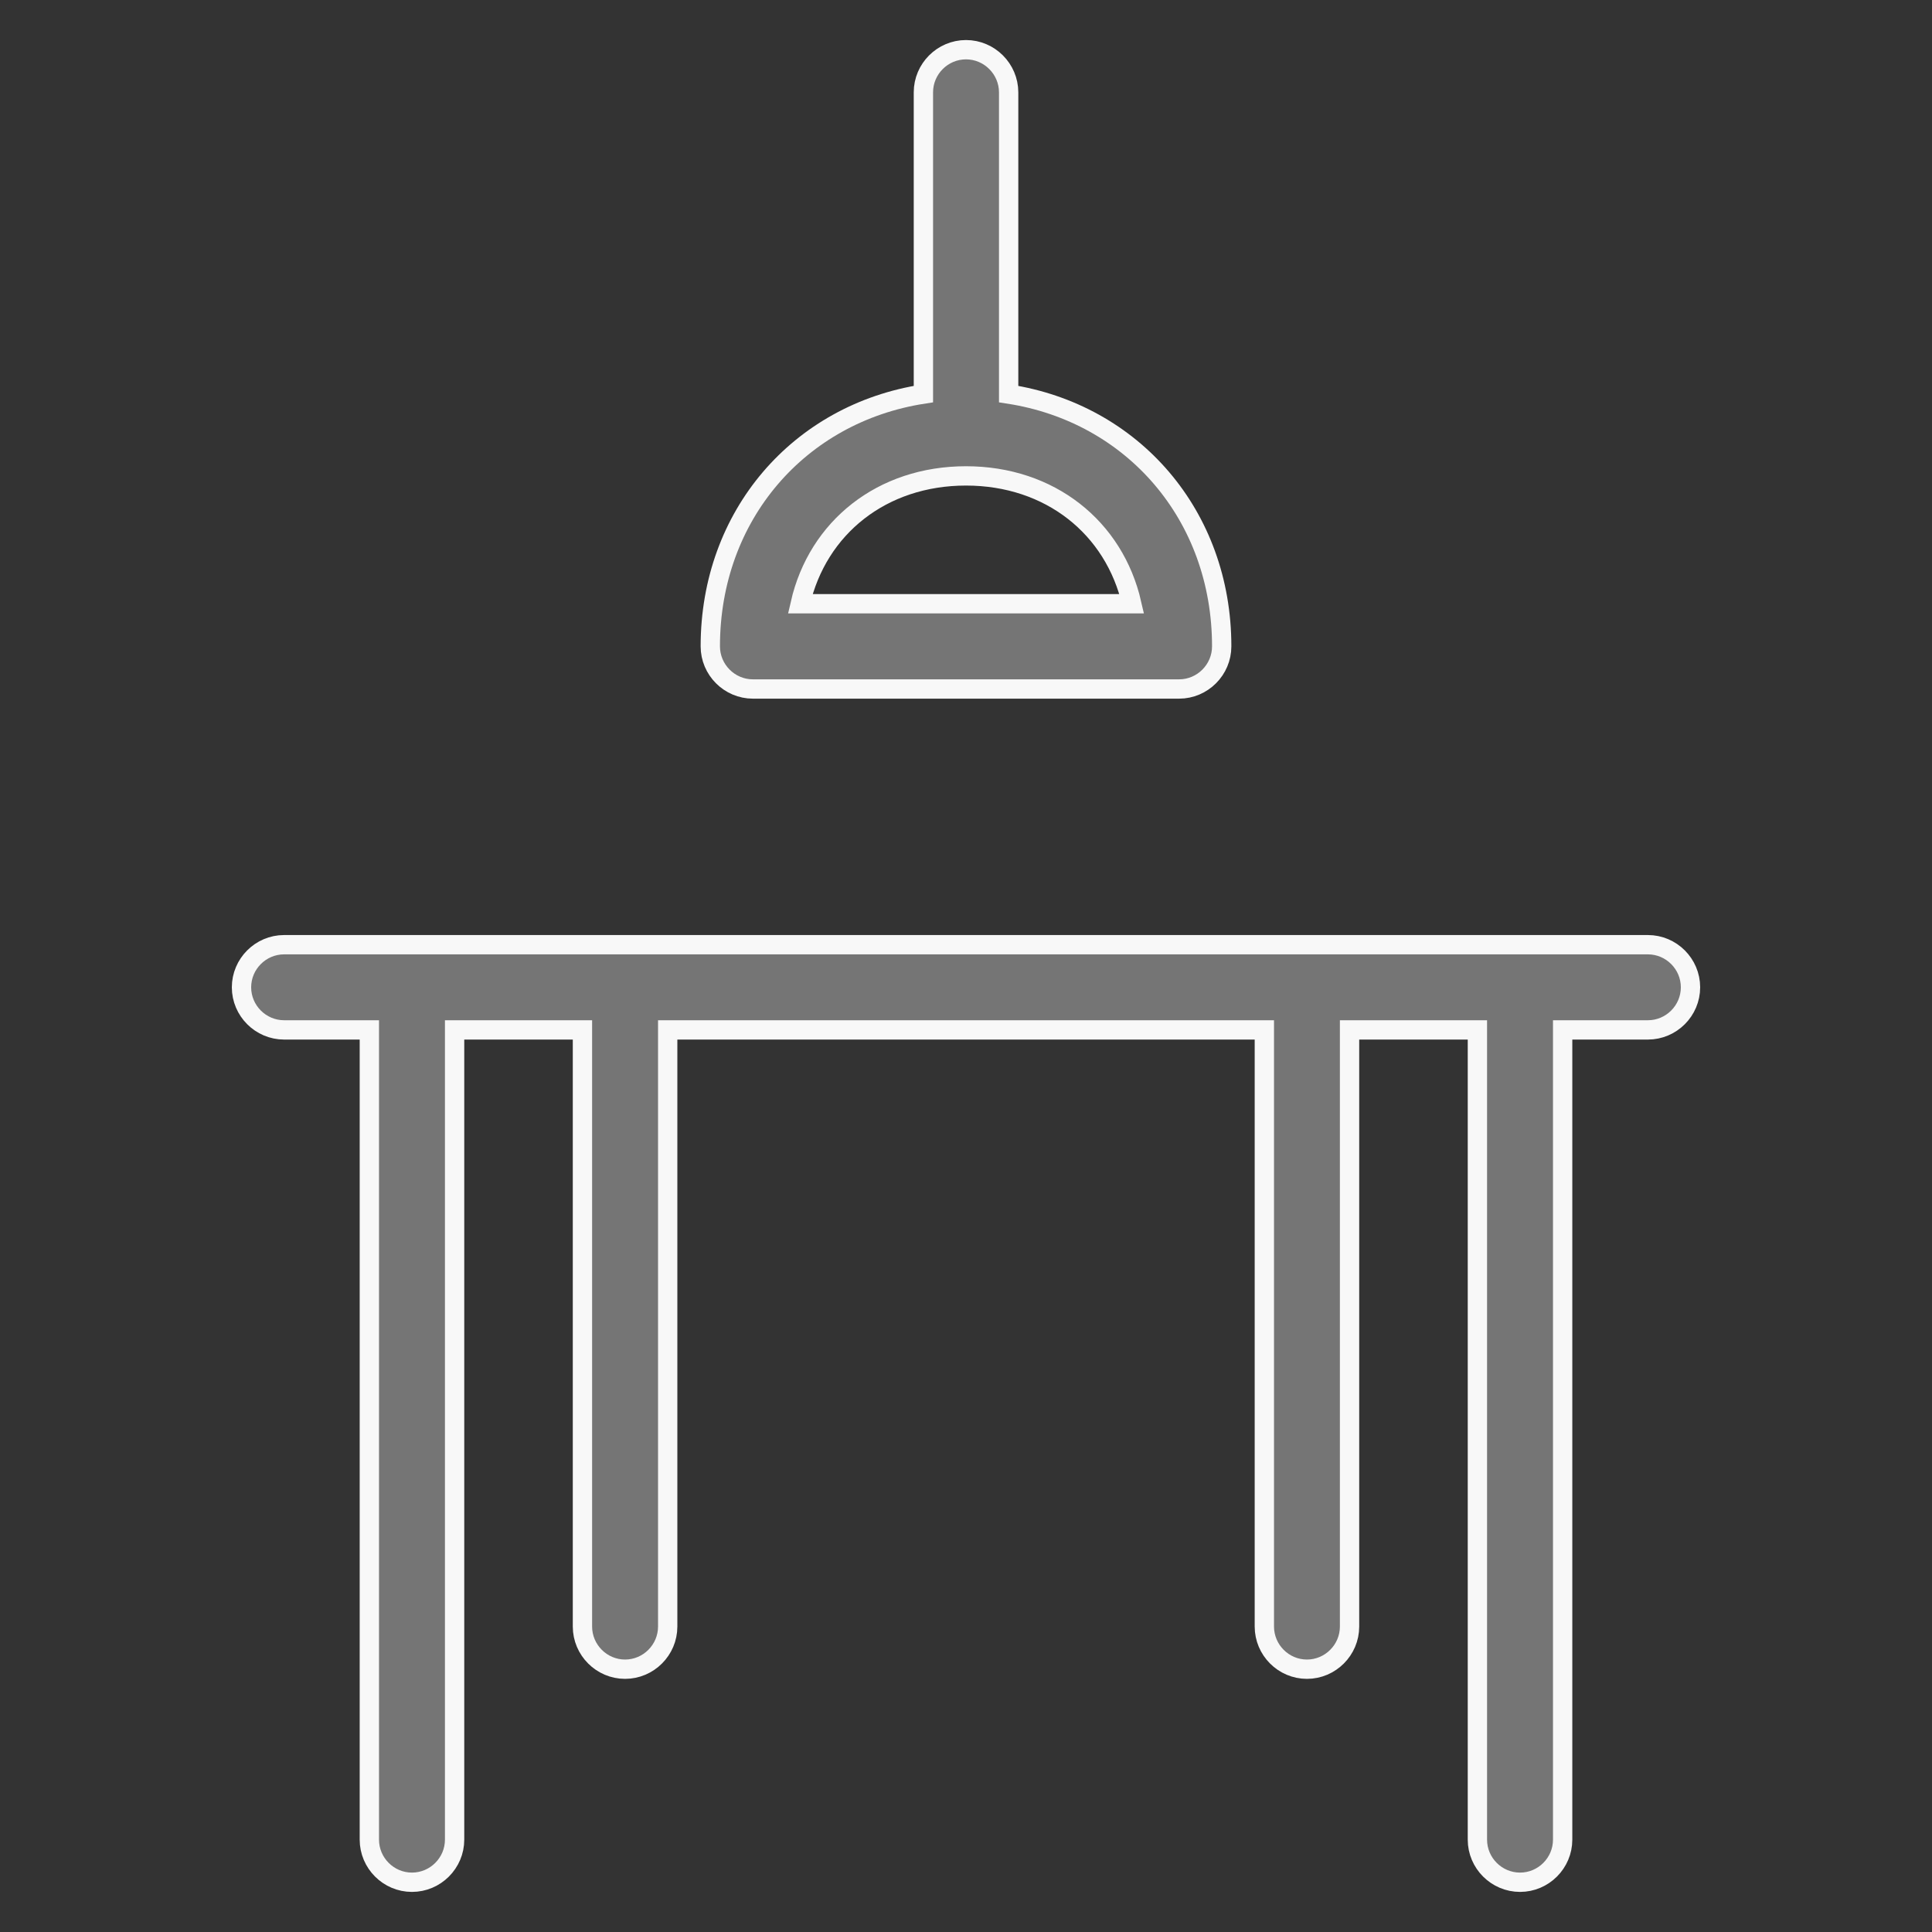 <svg width="40" height="40" viewBox="0 0 40 40" fill="none" xmlns="http://www.w3.org/2000/svg">
<rect x="0" y="0" width="40" height="40" fill="#333333" stroke="none"/>
<path d="M34.118 19.559H5.882C5.397 19.559 5 19.956 5 20.441C5 20.926 5.397 21.323 5.882 21.323H7.647V38.088C7.647 38.573 8.044 38.97 8.529 38.97C9.015 38.97 9.412 38.573 9.412 38.088V21.323H12.059V33.676C12.059 34.161 12.456 34.559 12.941 34.559C13.427 34.559 13.824 34.161 13.824 33.676V21.323H26.177V33.676C26.177 34.161 26.573 34.559 27.059 34.559C27.544 34.559 27.941 34.161 27.941 33.676V21.323H30.588V38.088C30.588 38.573 30.985 38.97 31.471 38.97C31.956 38.97 32.353 38.573 32.353 38.088V21.323H34.118C34.603 21.323 35 20.926 35 20.441C35 19.956 34.603 19.559 34.118 19.559Z" fill="#757575" stroke="#F8F8F8" stroke-width="0.4"/>
<path d="M15.588 14.265H24.412C24.897 14.265 25.294 13.867 25.294 13.382C25.294 10.665 23.45 8.556 20.883 8.159V1.912C20.882 1.426 20.485 1.029 20 1.029C19.515 1.029 19.118 1.426 19.118 1.912V8.159C16.55 8.556 14.706 10.665 14.706 13.382C14.706 13.867 15.103 14.265 15.588 14.265ZM20 9.853C21.738 9.853 23.071 10.921 23.432 12.5H16.568C16.929 10.92 18.262 9.853 20 9.853Z" fill="#757575" stroke="#F8F8F8" stroke-width="0.4"/>
</svg>
